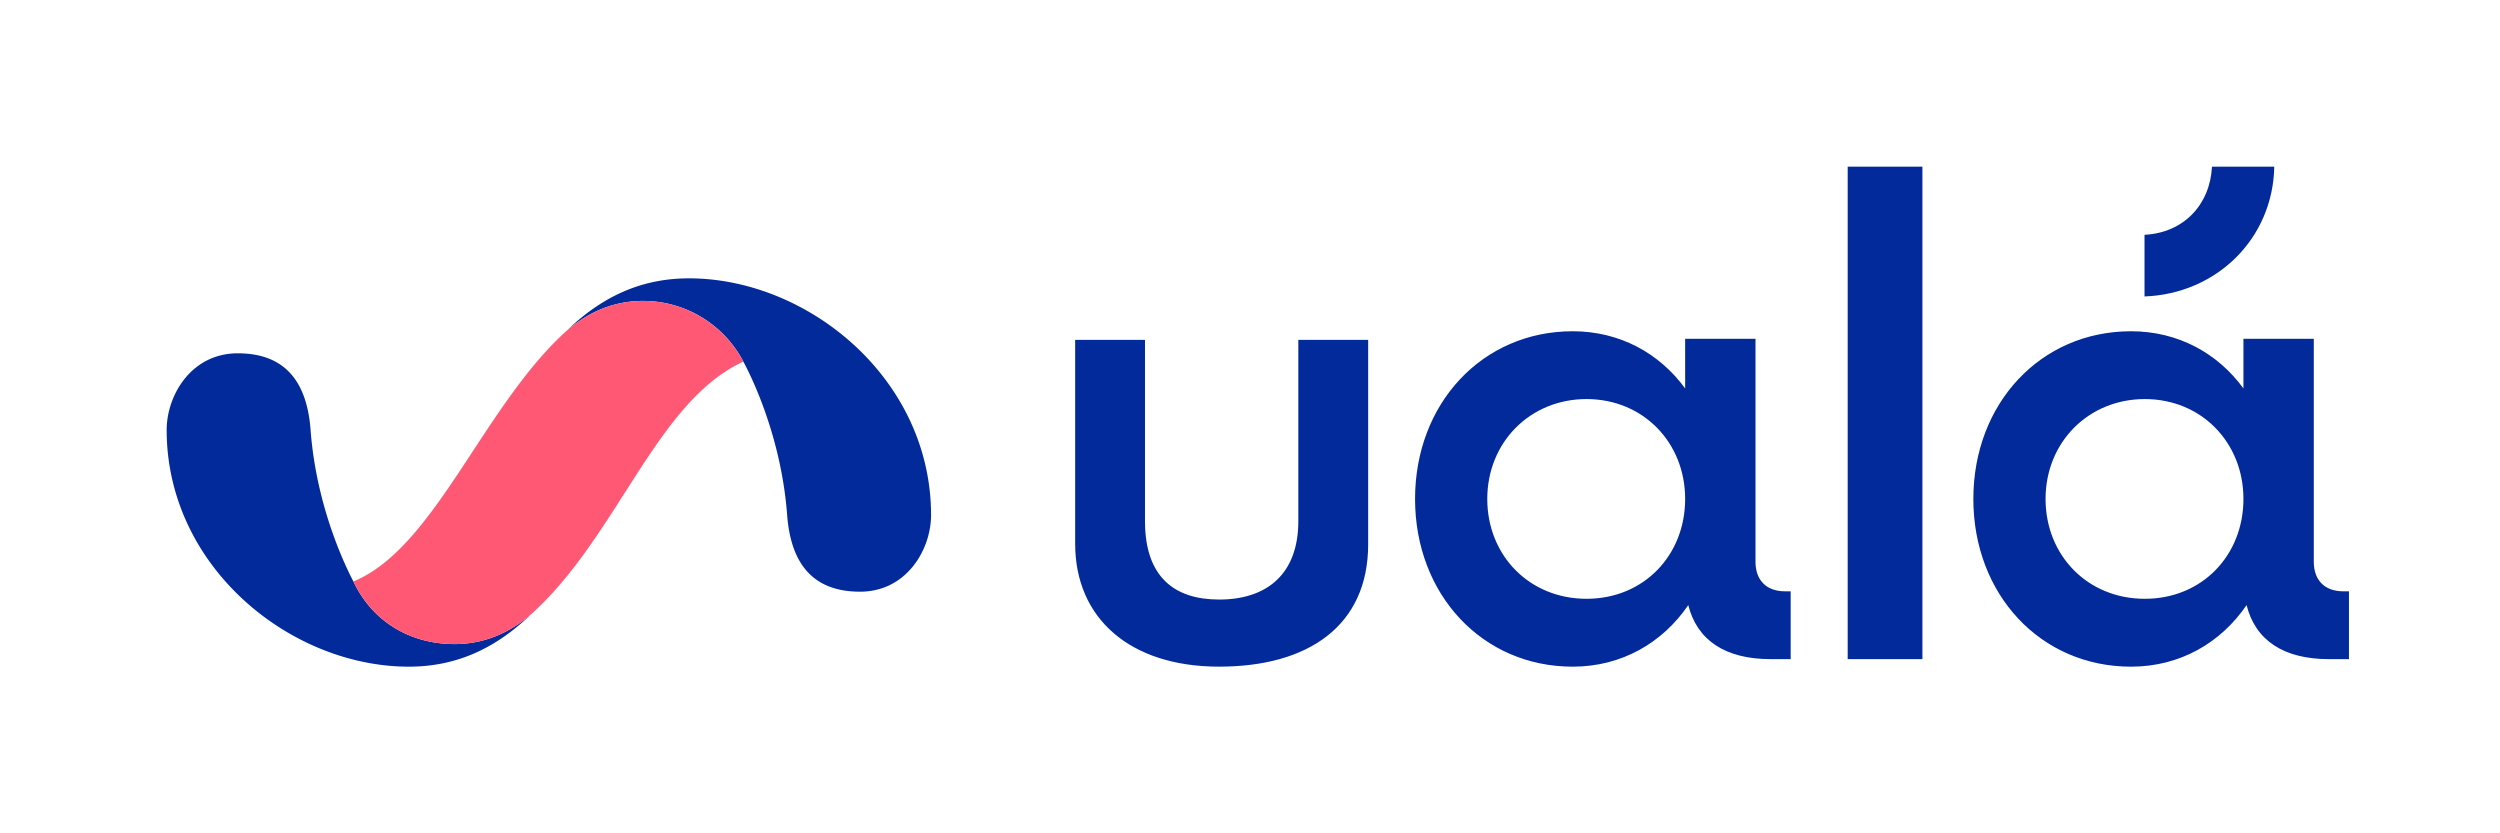 <svg fill="none" xmlns="http://www.w3.org/2000/svg" viewBox="0 0 120 40">
    <path d="M19.626 32C13.922 32 8.008 27.204 8 20.647c-.002-1.671 1.18-3.688 3.412-3.688 2.231 0 3.319 1.31 3.497 3.688.285 3.795 1.764 6.707 2.053 7.263l.044.086c.886 1.809 2.645 2.92 4.813 2.92 1.394 0 2.589-.515 3.627-1.39C23.63 31.27 21.713 32 19.624 32h.002Zm13.44-18.64c5.703 0 11.616 4.796 11.625 11.353.002 1.672-1.18 3.688-3.411 3.688-2.232 0-3.32-1.31-3.498-3.688-.307-4.103-2.006-7.175-2.097-7.348a5.431 5.431 0 0 0-4.814-2.921c-1.394 0-2.588.515-3.627 1.391 1.817-1.746 3.733-2.474 5.823-2.474h-.001Z" fill="#022A9A"/>
    <path d="M35.68 17.358a5.43 5.43 0 0 0-4.808-2.913c-1.395 0-2.59.515-3.628 1.391l-.014.013C23.195 19.46 20.892 26.3 16.963 27.91l.044.086c.886 1.809 2.645 2.92 4.813 2.92 1.394 0 2.588-.515 3.627-1.39 4.186-3.72 6.025-10.237 10.234-12.168Z" fill="#FF5874"/>
    <path d="M102.937 14.23v-2.96c1.868-.093 3.145-1.433 3.238-3.27h2.99c-.063 3.458-2.772 6.105-6.229 6.23l.001-.002ZM85.952 28.381v3.257h-.965c-2.171 0-3.528-.905-3.95-2.593C79.801 30.854 77.843 32 75.49 32c-4.34 0-7.567-3.467-7.567-8.05s3.226-8.05 7.567-8.05c2.261 0 4.161 1.055 5.397 2.744v-2.382h3.377v10.704c0 .874.513 1.417 1.417 1.417h.271l.001-.002Zm-5.065-4.432c0-2.713-2.02-4.794-4.734-4.794-2.713 0-4.764 2.08-4.764 4.794 0 2.714 2.02 4.793 4.764 4.793s4.734-2.08 4.734-4.793ZM88.689 8h3.587v23.638h-3.587V8Zm24.061 20.381v3.257h-.965c-2.171 0-3.528-.905-3.949-2.593-1.237 1.809-3.196 2.955-5.547 2.955-4.343 0-7.568-3.467-7.568-8.05s3.226-8.05 7.568-8.05c2.261 0 4.161 1.055 5.396 2.744v-2.382h3.377v10.704c0 .874.513 1.417 1.417 1.417h.271v-.002Zm-5.065-4.432c0-2.713-2.021-4.794-4.734-4.794s-4.764 2.08-4.764 4.794c0 2.714 2.02 4.793 4.764 4.793s4.734-2.08 4.734-4.793Zm-49.169 8.05c-4.277 0-6.908-2.318-6.908-5.9v-9.785h3.352v8.699c0 2.678 1.406 3.765 3.56 3.765 2.274 0 3.8-1.206 3.8-3.765v-8.7h3.352v9.812c0 3.9-2.86 5.874-7.155 5.874h-.002Z" fill="#022A9A"/>
</svg>
